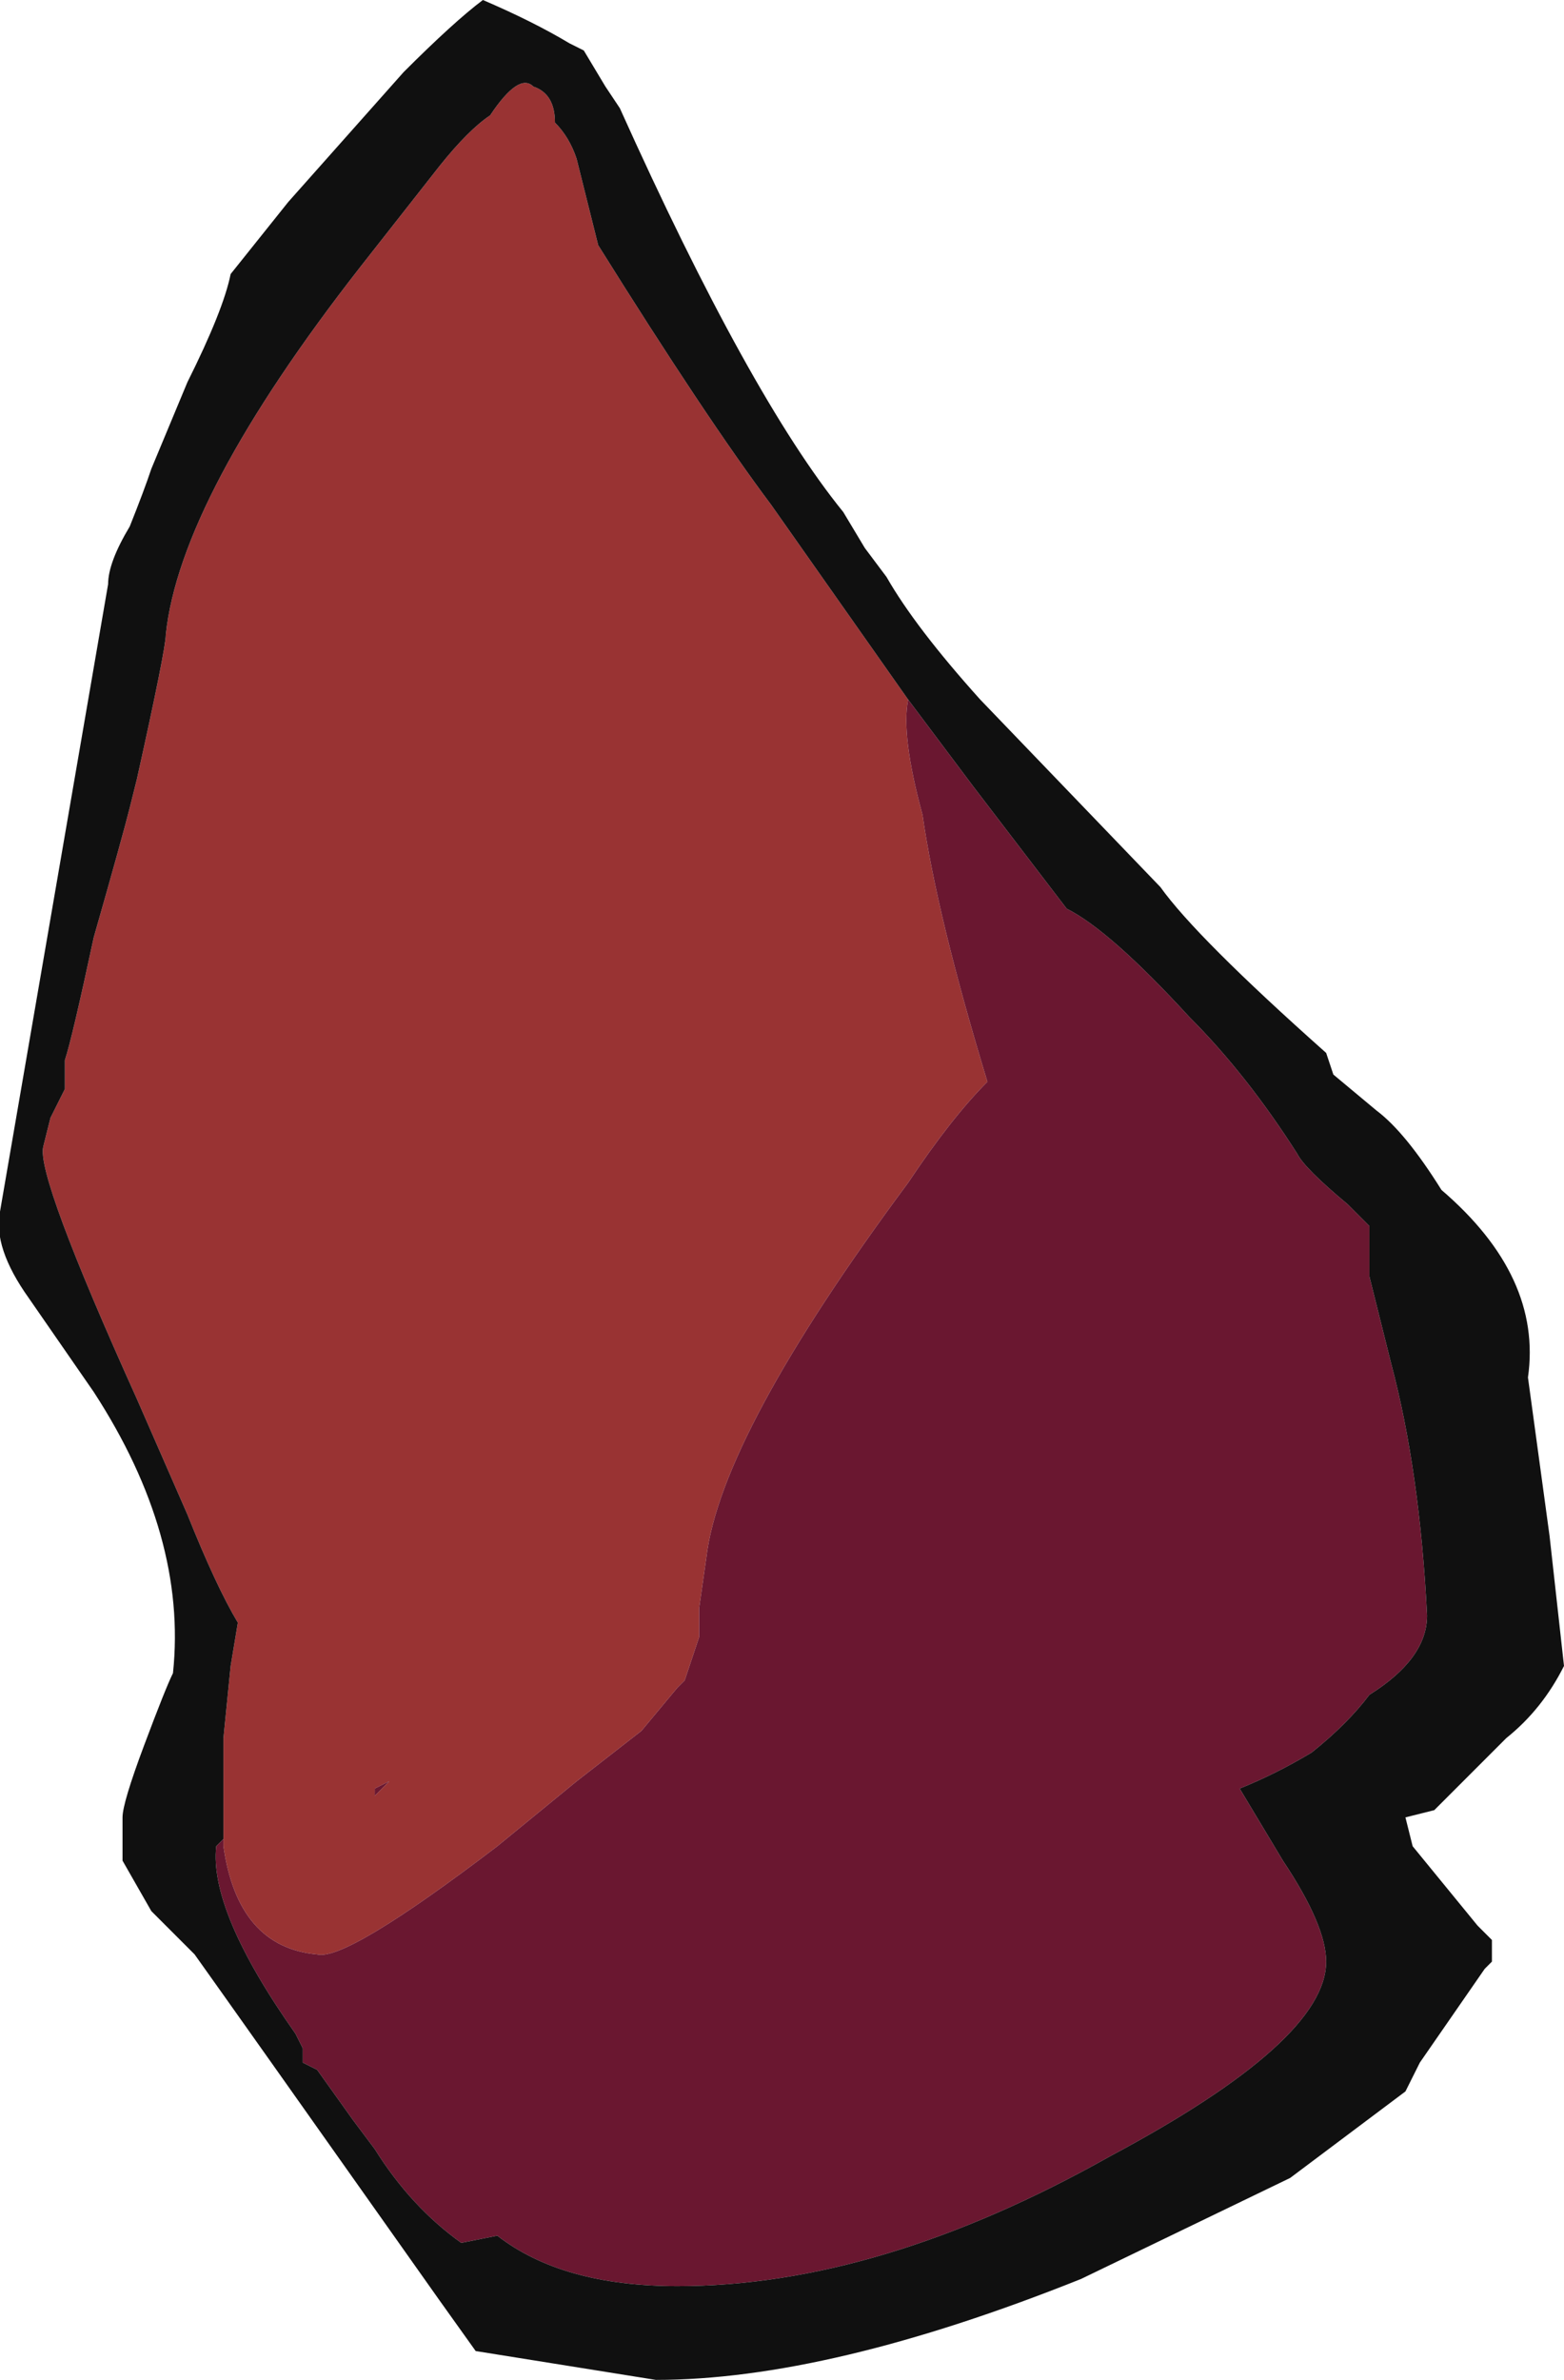<?xml version="1.0" encoding="UTF-8" standalone="no"?>
<svg xmlns:ffdec="https://www.free-decompiler.com/flash" xmlns:xlink="http://www.w3.org/1999/xlink" ffdec:objectType="shape" height="16.5px" width="10.85px" xmlns="http://www.w3.org/2000/svg">
  <g transform="matrix(1.0, 0.0, 0.0, 1.0, 6.5, 8.35)">
    <path d="M-4.95 4.4 L-4.95 3.7 -4.9 3.2 -4.85 2.9 Q-5.0 2.65 -5.2 2.15 L-5.55 1.35 Q-6.25 -0.2 -6.2 -0.4 L-6.15 -0.6 -6.05 -0.8 -6.05 -1.0 Q-6.0 -1.15 -5.85 -1.85 -5.65 -2.55 -5.6 -2.75 L-5.55 -2.95 Q-5.35 -3.85 -5.35 -3.95 -5.25 -4.9 -4.0 -6.5 L-3.45 -7.2 Q-3.25 -7.45 -3.1 -7.55 -2.9 -7.85 -2.8 -7.75 -2.65 -7.7 -2.65 -7.5 -2.55 -7.4 -2.5 -7.25 L-2.35 -6.65 Q-1.6 -5.45 -1.15 -4.85 L-0.2 -3.5 Q-0.25 -3.25 -0.1 -2.7 0.0 -2.0 0.35 -0.85 0.1 -0.6 -0.2 -0.15 -1.5 1.6 -1.6 2.45 L-1.65 2.8 Q-1.65 2.9 -1.65 3.0 -1.7 3.15 -1.75 3.3 L-1.8 3.35 -2.05 3.65 -2.5 4.0 -3.05 4.45 Q-4.1 5.25 -4.3 5.2 -4.85 5.15 -4.95 4.45 L-4.95 4.4 M-3.8 4.0 L-3.9 4.05 -3.9 4.1 -3.8 4.0 M0.95 1.05 L0.95 1.05" fill="#993333" fill-rule="evenodd" stroke="none"/>
    <path d="M-0.2 -3.5 L0.25 -2.9 0.9 -2.05 Q1.2 -1.9 1.75 -1.3 2.15 -0.9 2.5 -0.35 2.55 -0.25 2.85 0.0 L3.0 0.15 3.0 0.5 3.15 1.1 Q3.35 1.85 3.4 2.85 3.4 3.15 3.0 3.4 2.85 3.6 2.6 3.8 2.35 3.95 2.1 4.05 L2.4 4.55 Q2.7 5.0 2.7 5.25 2.7 5.8 1.2 6.6 -0.4 7.5 -1.8 7.5 -2.6 7.5 -3.05 7.15 L-3.3 7.2 Q-3.65 6.95 -3.9 6.55 L-4.05 6.35 -4.3 6.0 -4.4 5.95 -4.4 5.85 -4.45 5.75 Q-5.05 4.9 -5.0 4.45 L-4.95 4.4 -4.95 4.45 Q-4.85 5.15 -4.3 5.2 -4.1 5.25 -3.05 4.45 L-2.5 4.0 -2.05 3.65 -1.8 3.35 -1.75 3.3 Q-1.7 3.15 -1.65 3.0 -1.65 2.9 -1.65 2.8 L-1.6 2.45 Q-1.5 1.6 -0.2 -0.15 0.1 -0.6 0.35 -0.85 0.0 -2.0 -0.1 -2.7 -0.25 -3.25 -0.2 -3.5 M-3.8 4.0 L-3.9 4.1 -3.9 4.05 -3.8 4.0 M0.95 1.05 L0.95 1.05" fill="#6a1730" fill-rule="evenodd" stroke="none"/>
    <path d="M1.55 -2.2 Q1.8 -1.85 2.7 -1.05 L2.75 -0.9 3.05 -0.65 Q3.25 -0.5 3.5 -0.1 4.2 0.5 4.1 1.2 L4.25 2.3 4.35 3.2 Q4.2 3.5 3.95 3.7 L3.45 4.2 3.25 4.25 3.3 4.45 3.75 5.0 3.85 5.1 3.85 5.25 3.8 5.3 3.35 5.95 3.25 6.15 2.45 6.75 1.0 7.45 Q-0.75 8.15 -1.95 8.15 L-3.2 7.95 -3.45 7.6 Q-4.9 5.55 -5.15 5.2 L-5.45 4.9 -5.65 4.55 -5.65 4.25 Q-5.65 4.15 -5.5 3.75 -5.35 3.35 -5.3 3.25 -5.2 2.3 -5.85 1.3 L-6.3 0.65 Q-6.55 0.3 -6.5 0.05 L-5.75 -4.3 Q-5.75 -4.45 -5.6 -4.7 -5.5 -4.95 -5.45 -5.1 L-5.2 -5.7 Q-4.95 -6.2 -4.9 -6.45 L-4.5 -6.95 -3.7 -7.85 Q-3.35 -8.2 -3.15 -8.35 -2.8 -8.2 -2.55 -8.05 L-2.45 -8.0 -2.3 -7.75 -2.2 -7.6 Q-1.3 -5.6 -0.65 -4.8 L-0.5 -4.55 -0.35 -4.35 Q-0.15 -4.0 0.3 -3.5 L1.55 -2.2 M-4.95 4.4 L-5.0 4.45 Q-5.05 4.9 -4.45 5.75 L-4.4 5.85 -4.4 5.95 -4.3 6.0 -4.05 6.35 -3.9 6.55 Q-3.65 6.95 -3.3 7.2 L-3.05 7.15 Q-2.6 7.5 -1.8 7.5 -0.4 7.5 1.2 6.6 2.7 5.8 2.7 5.25 2.7 5.0 2.4 4.55 L2.1 4.05 Q2.35 3.95 2.6 3.8 2.85 3.6 3.0 3.4 3.4 3.15 3.4 2.85 3.35 1.85 3.15 1.1 L3.0 0.5 3.0 0.15 2.85 0.0 Q2.55 -0.25 2.5 -0.35 2.15 -0.9 1.75 -1.3 1.2 -1.9 0.9 -2.05 L0.25 -2.9 -0.2 -3.5 -1.15 -4.85 Q-1.6 -5.45 -2.35 -6.65 L-2.5 -7.25 Q-2.55 -7.4 -2.65 -7.5 -2.65 -7.7 -2.8 -7.75 -2.9 -7.85 -3.1 -7.55 -3.25 -7.45 -3.45 -7.2 L-4.0 -6.5 Q-5.25 -4.9 -5.35 -3.95 -5.35 -3.85 -5.55 -2.95 L-5.6 -2.75 Q-5.65 -2.55 -5.85 -1.85 -6.0 -1.15 -6.05 -1.0 L-6.05 -0.8 -6.15 -0.6 -6.2 -0.4 Q-6.25 -0.2 -5.55 1.35 L-5.2 2.15 Q-5.0 2.65 -4.85 2.9 L-4.9 3.2 -4.95 3.7 -4.95 4.4" fill="#101010" fill-rule="evenodd" stroke="none"/>
  </g>
</svg>
